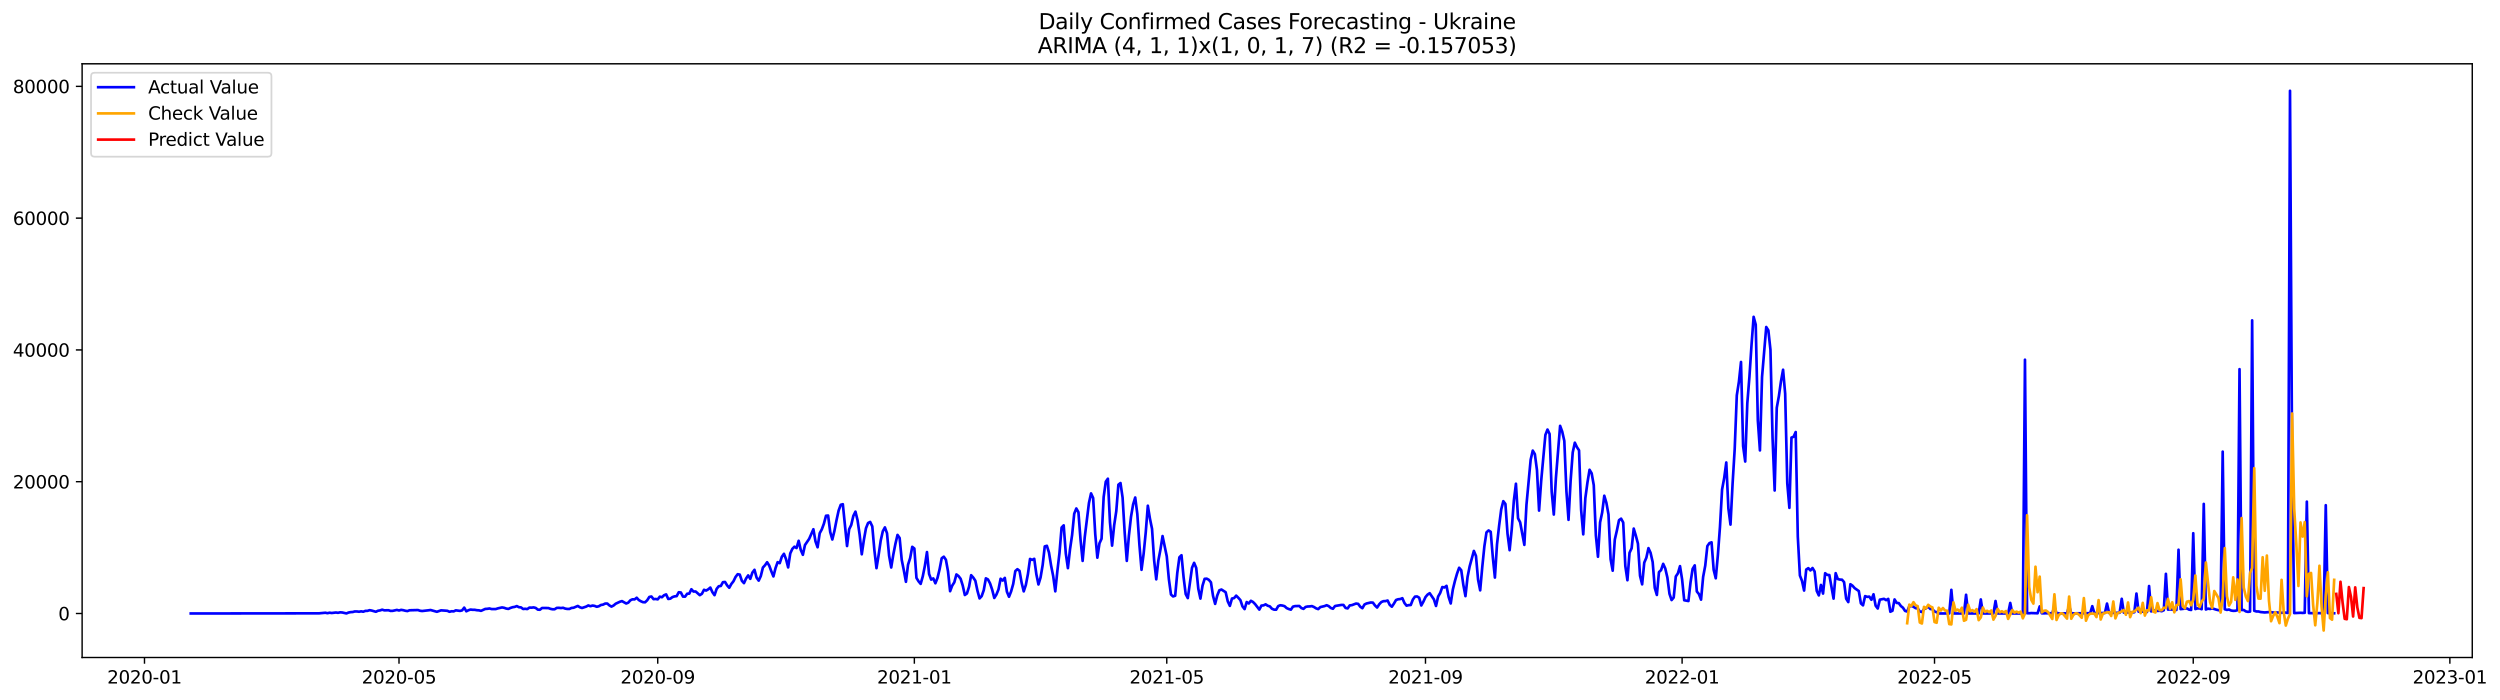 <?xml version="1.0" encoding="utf-8" standalone="no"?>
<!DOCTYPE svg PUBLIC "-//W3C//DTD SVG 1.1//EN"
  "http://www.w3.org/Graphics/SVG/1.1/DTD/svg11.dtd">
<svg xmlns:xlink="http://www.w3.org/1999/xlink" width="1400.752pt" height="392.274pt" viewBox="0 0 1400.752 392.274" xmlns="http://www.w3.org/2000/svg" version="1.1">
 <defs>
  <style type="text/css">*{stroke-linejoin: round; stroke-linecap: butt}</style>
 </defs>
 <g id="figure_1">
  <g id="patch_1">
   <path d="M 0 392.274 
L 1400.752 392.274 
L 1400.752 0 
L 0 0 
z
" style="fill: #ffffff"/>
  </g>
  <g id="axes_1">
   <g id="patch_2">
    <path d="M 46.013 368.396 
L 1385.213 368.396 
L 1385.213 35.755 
L 46.013 35.755 
z
" style="fill: #ffffff"/>
   </g>
   <g id="matplotlib.axis_1">
    <g id="xtick_1">
     <g id="line2d_1">
      <defs>
       <path id="m1047499f73" d="M 0 0 
L 0 3.5 
" style="stroke: #000000; stroke-width: 0.8"/>
      </defs>
      <g>
       <use xlink:href="#m1047499f73" x="80.957" y="368.396" style="stroke: #000000; stroke-width: 0.8"/>
      </g>
     </g>
     <g id="text_1">
      <!-- 2020-01 -->
      <g transform="translate(60.065 382.994)scale(0.1 -0.1)">
       <defs>
        <path id="DejaVuSans-32" d="M 1228 531 
L 3431 531 
L 3431 0 
L 469 0 
L 469 531 
Q 828 903 1448 1529 
Q 2069 2156 2228 2338 
Q 2531 2678 2651 2914 
Q 2772 3150 2772 3378 
Q 2772 3750 2511 3984 
Q 2250 4219 1831 4219 
Q 1534 4219 1204 4116 
Q 875 4013 500 3803 
L 500 4441 
Q 881 4594 1212 4672 
Q 1544 4750 1819 4750 
Q 2544 4750 2975 4387 
Q 3406 4025 3406 3419 
Q 3406 3131 3298 2873 
Q 3191 2616 2906 2266 
Q 2828 2175 2409 1742 
Q 1991 1309 1228 531 
z
" transform="scale(0.016)"/>
        <path id="DejaVuSans-30" d="M 2034 4250 
Q 1547 4250 1301 3770 
Q 1056 3291 1056 2328 
Q 1056 1369 1301 889 
Q 1547 409 2034 409 
Q 2525 409 2770 889 
Q 3016 1369 3016 2328 
Q 3016 3291 2770 3770 
Q 2525 4250 2034 4250 
z
M 2034 4750 
Q 2819 4750 3233 4129 
Q 3647 3509 3647 2328 
Q 3647 1150 3233 529 
Q 2819 -91 2034 -91 
Q 1250 -91 836 529 
Q 422 1150 422 2328 
Q 422 3509 836 4129 
Q 1250 4750 2034 4750 
z
" transform="scale(0.016)"/>
        <path id="DejaVuSans-2d" d="M 313 2009 
L 1997 2009 
L 1997 1497 
L 313 1497 
L 313 2009 
z
" transform="scale(0.016)"/>
        <path id="DejaVuSans-31" d="M 794 531 
L 1825 531 
L 1825 4091 
L 703 3866 
L 703 4441 
L 1819 4666 
L 2450 4666 
L 2450 531 
L 3481 531 
L 3481 0 
L 794 0 
L 794 531 
z
" transform="scale(0.016)"/>
       </defs>
       <use xlink:href="#DejaVuSans-32"/>
       <use xlink:href="#DejaVuSans-30" x="63.623"/>
       <use xlink:href="#DejaVuSans-32" x="127.246"/>
       <use xlink:href="#DejaVuSans-30" x="190.869"/>
       <use xlink:href="#DejaVuSans-2d" x="254.492"/>
       <use xlink:href="#DejaVuSans-30" x="290.576"/>
       <use xlink:href="#DejaVuSans-31" x="354.199"/>
      </g>
     </g>
    </g>
    <g id="xtick_2">
     <g id="line2d_2">
      <g>
       <use xlink:href="#m1047499f73" x="223.563" y="368.396" style="stroke: #000000; stroke-width: 0.8"/>
      </g>
     </g>
     <g id="text_2">
      <!-- 2020-05 -->
      <g transform="translate(202.671 382.994)scale(0.1 -0.1)">
       <defs>
        <path id="DejaVuSans-35" d="M 691 4666 
L 3169 4666 
L 3169 4134 
L 1269 4134 
L 1269 2991 
Q 1406 3038 1543 3061 
Q 1681 3084 1819 3084 
Q 2600 3084 3056 2656 
Q 3513 2228 3513 1497 
Q 3513 744 3044 326 
Q 2575 -91 1722 -91 
Q 1428 -91 1123 -41 
Q 819 9 494 109 
L 494 744 
Q 775 591 1075 516 
Q 1375 441 1709 441 
Q 2250 441 2565 725 
Q 2881 1009 2881 1497 
Q 2881 1984 2565 2268 
Q 2250 2553 1709 2553 
Q 1456 2553 1204 2497 
Q 953 2441 691 2322 
L 691 4666 
z
" transform="scale(0.016)"/>
       </defs>
       <use xlink:href="#DejaVuSans-32"/>
       <use xlink:href="#DejaVuSans-30" x="63.623"/>
       <use xlink:href="#DejaVuSans-32" x="127.246"/>
       <use xlink:href="#DejaVuSans-30" x="190.869"/>
       <use xlink:href="#DejaVuSans-2d" x="254.492"/>
       <use xlink:href="#DejaVuSans-30" x="290.576"/>
       <use xlink:href="#DejaVuSans-35" x="354.199"/>
      </g>
     </g>
    </g>
    <g id="xtick_3">
     <g id="line2d_3">
      <g>
       <use xlink:href="#m1047499f73" x="368.526" y="368.396" style="stroke: #000000; stroke-width: 0.8"/>
      </g>
     </g>
     <g id="text_3">
      <!-- 2020-09 -->
      <g transform="translate(347.635 382.994)scale(0.1 -0.1)">
       <defs>
        <path id="DejaVuSans-39" d="M 703 97 
L 703 672 
Q 941 559 1184 500 
Q 1428 441 1663 441 
Q 2288 441 2617 861 
Q 2947 1281 2994 2138 
Q 2813 1869 2534 1725 
Q 2256 1581 1919 1581 
Q 1219 1581 811 2004 
Q 403 2428 403 3163 
Q 403 3881 828 4315 
Q 1253 4750 1959 4750 
Q 2769 4750 3195 4129 
Q 3622 3509 3622 2328 
Q 3622 1225 3098 567 
Q 2575 -91 1691 -91 
Q 1453 -91 1209 -44 
Q 966 3 703 97 
z
M 1959 2075 
Q 2384 2075 2632 2365 
Q 2881 2656 2881 3163 
Q 2881 3666 2632 3958 
Q 2384 4250 1959 4250 
Q 1534 4250 1286 3958 
Q 1038 3666 1038 3163 
Q 1038 2656 1286 2365 
Q 1534 2075 1959 2075 
z
" transform="scale(0.016)"/>
       </defs>
       <use xlink:href="#DejaVuSans-32"/>
       <use xlink:href="#DejaVuSans-30" x="63.623"/>
       <use xlink:href="#DejaVuSans-32" x="127.246"/>
       <use xlink:href="#DejaVuSans-30" x="190.869"/>
       <use xlink:href="#DejaVuSans-2d" x="254.492"/>
       <use xlink:href="#DejaVuSans-30" x="290.576"/>
       <use xlink:href="#DejaVuSans-39" x="354.199"/>
      </g>
     </g>
    </g>
    <g id="xtick_4">
     <g id="line2d_4">
      <g>
       <use xlink:href="#m1047499f73" x="512.311" y="368.396" style="stroke: #000000; stroke-width: 0.8"/>
      </g>
     </g>
     <g id="text_4">
      <!-- 2021-01 -->
      <g transform="translate(491.419 382.994)scale(0.1 -0.1)">
       <use xlink:href="#DejaVuSans-32"/>
       <use xlink:href="#DejaVuSans-30" x="63.623"/>
       <use xlink:href="#DejaVuSans-32" x="127.246"/>
       <use xlink:href="#DejaVuSans-31" x="190.869"/>
       <use xlink:href="#DejaVuSans-2d" x="254.492"/>
       <use xlink:href="#DejaVuSans-30" x="290.576"/>
       <use xlink:href="#DejaVuSans-31" x="354.199"/>
      </g>
     </g>
    </g>
    <g id="xtick_5">
     <g id="line2d_5">
      <g>
       <use xlink:href="#m1047499f73" x="653.738" y="368.396" style="stroke: #000000; stroke-width: 0.8"/>
      </g>
     </g>
     <g id="text_5">
      <!-- 2021-05 -->
      <g transform="translate(632.847 382.994)scale(0.1 -0.1)">
       <use xlink:href="#DejaVuSans-32"/>
       <use xlink:href="#DejaVuSans-30" x="63.623"/>
       <use xlink:href="#DejaVuSans-32" x="127.246"/>
       <use xlink:href="#DejaVuSans-31" x="190.869"/>
       <use xlink:href="#DejaVuSans-2d" x="254.492"/>
       <use xlink:href="#DejaVuSans-30" x="290.576"/>
       <use xlink:href="#DejaVuSans-35" x="354.199"/>
      </g>
     </g>
    </g>
    <g id="xtick_6">
     <g id="line2d_6">
      <g>
       <use xlink:href="#m1047499f73" x="798.701" y="368.396" style="stroke: #000000; stroke-width: 0.8"/>
      </g>
     </g>
     <g id="text_6">
      <!-- 2021-09 -->
      <g transform="translate(777.81 382.994)scale(0.1 -0.1)">
       <use xlink:href="#DejaVuSans-32"/>
       <use xlink:href="#DejaVuSans-30" x="63.623"/>
       <use xlink:href="#DejaVuSans-32" x="127.246"/>
       <use xlink:href="#DejaVuSans-31" x="190.869"/>
       <use xlink:href="#DejaVuSans-2d" x="254.492"/>
       <use xlink:href="#DejaVuSans-30" x="290.576"/>
       <use xlink:href="#DejaVuSans-39" x="354.199"/>
      </g>
     </g>
    </g>
    <g id="xtick_7">
     <g id="line2d_7">
      <g>
       <use xlink:href="#m1047499f73" x="942.486" y="368.396" style="stroke: #000000; stroke-width: 0.8"/>
      </g>
     </g>
     <g id="text_7">
      <!-- 2022-01 -->
      <g transform="translate(921.594 382.994)scale(0.1 -0.1)">
       <use xlink:href="#DejaVuSans-32"/>
       <use xlink:href="#DejaVuSans-30" x="63.623"/>
       <use xlink:href="#DejaVuSans-32" x="127.246"/>
       <use xlink:href="#DejaVuSans-32" x="190.869"/>
       <use xlink:href="#DejaVuSans-2d" x="254.492"/>
       <use xlink:href="#DejaVuSans-30" x="290.576"/>
       <use xlink:href="#DejaVuSans-31" x="354.199"/>
      </g>
     </g>
    </g>
    <g id="xtick_8">
     <g id="line2d_8">
      <g>
       <use xlink:href="#m1047499f73" x="1083.913" y="368.396" style="stroke: #000000; stroke-width: 0.8"/>
      </g>
     </g>
     <g id="text_8">
      <!-- 2022-05 -->
      <g transform="translate(1063.022 382.994)scale(0.1 -0.1)">
       <use xlink:href="#DejaVuSans-32"/>
       <use xlink:href="#DejaVuSans-30" x="63.623"/>
       <use xlink:href="#DejaVuSans-32" x="127.246"/>
       <use xlink:href="#DejaVuSans-32" x="190.869"/>
       <use xlink:href="#DejaVuSans-2d" x="254.492"/>
       <use xlink:href="#DejaVuSans-30" x="290.576"/>
       <use xlink:href="#DejaVuSans-35" x="354.199"/>
      </g>
     </g>
    </g>
    <g id="xtick_9">
     <g id="line2d_9">
      <g>
       <use xlink:href="#m1047499f73" x="1228.876" y="368.396" style="stroke: #000000; stroke-width: 0.8"/>
      </g>
     </g>
     <g id="text_9">
      <!-- 2022-09 -->
      <g transform="translate(1207.985 382.994)scale(0.1 -0.1)">
       <use xlink:href="#DejaVuSans-32"/>
       <use xlink:href="#DejaVuSans-30" x="63.623"/>
       <use xlink:href="#DejaVuSans-32" x="127.246"/>
       <use xlink:href="#DejaVuSans-32" x="190.869"/>
       <use xlink:href="#DejaVuSans-2d" x="254.492"/>
       <use xlink:href="#DejaVuSans-30" x="290.576"/>
       <use xlink:href="#DejaVuSans-39" x="354.199"/>
      </g>
     </g>
    </g>
    <g id="xtick_10">
     <g id="line2d_10">
      <g>
       <use xlink:href="#m1047499f73" x="1372.661" y="368.396" style="stroke: #000000; stroke-width: 0.8"/>
      </g>
     </g>
     <g id="text_10">
      <!-- 2023-01 -->
      <g transform="translate(1351.769 382.994)scale(0.1 -0.1)">
       <defs>
        <path id="DejaVuSans-33" d="M 2597 2516 
Q 3050 2419 3304 2112 
Q 3559 1806 3559 1356 
Q 3559 666 3084 287 
Q 2609 -91 1734 -91 
Q 1441 -91 1130 -33 
Q 819 25 488 141 
L 488 750 
Q 750 597 1062 519 
Q 1375 441 1716 441 
Q 2309 441 2620 675 
Q 2931 909 2931 1356 
Q 2931 1769 2642 2001 
Q 2353 2234 1838 2234 
L 1294 2234 
L 1294 2753 
L 1863 2753 
Q 2328 2753 2575 2939 
Q 2822 3125 2822 3475 
Q 2822 3834 2567 4026 
Q 2313 4219 1838 4219 
Q 1578 4219 1281 4162 
Q 984 4106 628 3988 
L 628 4550 
Q 988 4650 1302 4700 
Q 1616 4750 1894 4750 
Q 2613 4750 3031 4423 
Q 3450 4097 3450 3541 
Q 3450 3153 3228 2886 
Q 3006 2619 2597 2516 
z
" transform="scale(0.016)"/>
       </defs>
       <use xlink:href="#DejaVuSans-32"/>
       <use xlink:href="#DejaVuSans-30" x="63.623"/>
       <use xlink:href="#DejaVuSans-32" x="127.246"/>
       <use xlink:href="#DejaVuSans-33" x="190.869"/>
       <use xlink:href="#DejaVuSans-2d" x="254.492"/>
       <use xlink:href="#DejaVuSans-30" x="290.576"/>
       <use xlink:href="#DejaVuSans-31" x="354.199"/>
      </g>
     </g>
    </g>
   </g>
   <g id="matplotlib.axis_2">
    <g id="ytick_1">
     <g id="line2d_11">
      <defs>
       <path id="m3705b53f21" d="M 0 0 
L -3.5 0 
" style="stroke: #000000; stroke-width: 0.8"/>
      </defs>
      <g>
       <use xlink:href="#m3705b53f21" x="46.013" y="343.738" style="stroke: #000000; stroke-width: 0.8"/>
      </g>
     </g>
     <g id="text_11">
      <!-- 0 -->
      <g transform="translate(32.65 347.538)scale(0.1 -0.1)">
       <use xlink:href="#DejaVuSans-30"/>
      </g>
     </g>
    </g>
    <g id="ytick_2">
     <g id="line2d_12">
      <g>
       <use xlink:href="#m3705b53f21" x="46.013" y="269.9" style="stroke: #000000; stroke-width: 0.8"/>
      </g>
     </g>
     <g id="text_12">
      <!-- 20000 -->
      <g transform="translate(7.2 273.699)scale(0.1 -0.1)">
       <use xlink:href="#DejaVuSans-32"/>
       <use xlink:href="#DejaVuSans-30" x="63.623"/>
       <use xlink:href="#DejaVuSans-30" x="127.246"/>
       <use xlink:href="#DejaVuSans-30" x="190.869"/>
       <use xlink:href="#DejaVuSans-30" x="254.492"/>
      </g>
     </g>
    </g>
    <g id="ytick_3">
     <g id="line2d_13">
      <g>
       <use xlink:href="#m3705b53f21" x="46.013" y="196.061" style="stroke: #000000; stroke-width: 0.8"/>
      </g>
     </g>
     <g id="text_13">
      <!-- 40000 -->
      <g transform="translate(7.2 199.86)scale(0.1 -0.1)">
       <defs>
        <path id="DejaVuSans-34" d="M 2419 4116 
L 825 1625 
L 2419 1625 
L 2419 4116 
z
M 2253 4666 
L 3047 4666 
L 3047 1625 
L 3713 1625 
L 3713 1100 
L 3047 1100 
L 3047 0 
L 2419 0 
L 2419 1100 
L 313 1100 
L 313 1709 
L 2253 4666 
z
" transform="scale(0.016)"/>
       </defs>
       <use xlink:href="#DejaVuSans-34"/>
       <use xlink:href="#DejaVuSans-30" x="63.623"/>
       <use xlink:href="#DejaVuSans-30" x="127.246"/>
       <use xlink:href="#DejaVuSans-30" x="190.869"/>
       <use xlink:href="#DejaVuSans-30" x="254.492"/>
      </g>
     </g>
    </g>
    <g id="ytick_4">
     <g id="line2d_14">
      <g>
       <use xlink:href="#m3705b53f21" x="46.013" y="122.222" style="stroke: #000000; stroke-width: 0.8"/>
      </g>
     </g>
     <g id="text_14">
      <!-- 60000 -->
      <g transform="translate(7.2 126.021)scale(0.1 -0.1)">
       <defs>
        <path id="DejaVuSans-36" d="M 2113 2584 
Q 1688 2584 1439 2293 
Q 1191 2003 1191 1497 
Q 1191 994 1439 701 
Q 1688 409 2113 409 
Q 2538 409 2786 701 
Q 3034 994 3034 1497 
Q 3034 2003 2786 2293 
Q 2538 2584 2113 2584 
z
M 3366 4563 
L 3366 3988 
Q 3128 4100 2886 4159 
Q 2644 4219 2406 4219 
Q 1781 4219 1451 3797 
Q 1122 3375 1075 2522 
Q 1259 2794 1537 2939 
Q 1816 3084 2150 3084 
Q 2853 3084 3261 2657 
Q 3669 2231 3669 1497 
Q 3669 778 3244 343 
Q 2819 -91 2113 -91 
Q 1303 -91 875 529 
Q 447 1150 447 2328 
Q 447 3434 972 4092 
Q 1497 4750 2381 4750 
Q 2619 4750 2861 4703 
Q 3103 4656 3366 4563 
z
" transform="scale(0.016)"/>
       </defs>
       <use xlink:href="#DejaVuSans-36"/>
       <use xlink:href="#DejaVuSans-30" x="63.623"/>
       <use xlink:href="#DejaVuSans-30" x="127.246"/>
       <use xlink:href="#DejaVuSans-30" x="190.869"/>
       <use xlink:href="#DejaVuSans-30" x="254.492"/>
      </g>
     </g>
    </g>
    <g id="ytick_5">
     <g id="line2d_15">
      <g>
       <use xlink:href="#m3705b53f21" x="46.013" y="48.383" style="stroke: #000000; stroke-width: 0.8"/>
      </g>
     </g>
     <g id="text_15">
      <!-- 80000 -->
      <g transform="translate(7.2 52.183)scale(0.1 -0.1)">
       <defs>
        <path id="DejaVuSans-38" d="M 2034 2216 
Q 1584 2216 1326 1975 
Q 1069 1734 1069 1313 
Q 1069 891 1326 650 
Q 1584 409 2034 409 
Q 2484 409 2743 651 
Q 3003 894 3003 1313 
Q 3003 1734 2745 1975 
Q 2488 2216 2034 2216 
z
M 1403 2484 
Q 997 2584 770 2862 
Q 544 3141 544 3541 
Q 544 4100 942 4425 
Q 1341 4750 2034 4750 
Q 2731 4750 3128 4425 
Q 3525 4100 3525 3541 
Q 3525 3141 3298 2862 
Q 3072 2584 2669 2484 
Q 3125 2378 3379 2068 
Q 3634 1759 3634 1313 
Q 3634 634 3220 271 
Q 2806 -91 2034 -91 
Q 1263 -91 848 271 
Q 434 634 434 1313 
Q 434 1759 690 2068 
Q 947 2378 1403 2484 
z
M 1172 3481 
Q 1172 3119 1398 2916 
Q 1625 2713 2034 2713 
Q 2441 2713 2670 2916 
Q 2900 3119 2900 3481 
Q 2900 3844 2670 4047 
Q 2441 4250 2034 4250 
Q 1625 4250 1398 4047 
Q 1172 3844 1172 3481 
z
" transform="scale(0.016)"/>
       </defs>
       <use xlink:href="#DejaVuSans-38"/>
       <use xlink:href="#DejaVuSans-30" x="63.623"/>
       <use xlink:href="#DejaVuSans-30" x="127.246"/>
       <use xlink:href="#DejaVuSans-30" x="190.869"/>
       <use xlink:href="#DejaVuSans-30" x="254.492"/>
      </g>
     </g>
    </g>
   </g>
   <g id="line2d_16">
    <path d="M 106.885 343.738 
L 178.778 343.65 
L 182.313 343.318 
L 183.492 343.569 
L 184.67 343.299 
L 185.849 343.469 
L 188.206 343.188 
L 189.385 343.358 
L 190.563 343.092 
L 191.742 343.174 
L 194.099 343.698 
L 195.277 343.211 
L 196.456 342.978 
L 197.635 342.911 
L 198.813 342.59 
L 199.992 342.601 
L 201.17 342.756 
L 202.349 342.539 
L 203.527 342.742 
L 204.706 342.291 
L 205.884 342.273 
L 207.063 341.889 
L 208.242 342.099 
L 210.599 342.775 
L 211.777 342.206 
L 212.956 342.014 
L 214.134 341.605 
L 215.313 341.977 
L 217.67 341.922 
L 218.849 342.291 
L 220.027 342.258 
L 222.384 341.745 
L 223.563 342.059 
L 224.741 341.708 
L 225.92 341.885 
L 227.099 342.195 
L 228.277 342.387 
L 229.456 341.94 
L 231.813 341.878 
L 234.17 341.811 
L 235.348 342.203 
L 236.527 342.354 
L 240.063 341.955 
L 241.241 341.789 
L 244.777 342.779 
L 247.134 341.981 
L 249.491 342.144 
L 250.67 342.24 
L 251.848 342.782 
L 253.027 342.487 
L 254.205 342.553 
L 255.384 341.977 
L 257.741 342.288 
L 258.92 342.011 
L 260.098 340.453 
L 261.277 342.509 
L 262.455 341.929 
L 263.634 341.538 
L 264.813 341.667 
L 265.991 341.675 
L 267.17 341.9 
L 268.348 341.974 
L 269.527 342.254 
L 271.884 341.187 
L 273.062 341.121 
L 274.241 340.925 
L 275.42 341.25 
L 277.777 341.254 
L 278.955 340.87 
L 281.312 340.335 
L 282.491 340.563 
L 283.67 340.984 
L 284.848 341.173 
L 286.027 340.619 
L 287.205 340.227 
L 288.384 340.039 
L 289.562 339.6 
L 290.741 340.205 
L 291.919 340.327 
L 293.098 341.221 
L 294.277 341.095 
L 295.455 341.265 
L 296.634 340.427 
L 297.812 340.475 
L 298.991 340.331 
L 300.169 340.637 
L 301.348 341.579 
L 302.527 341.638 
L 303.705 340.656 
L 307.241 340.693 
L 308.419 341.132 
L 309.598 341.383 
L 310.776 341.353 
L 311.955 340.608 
L 313.134 340.56 
L 314.312 340.689 
L 315.491 340.538 
L 316.669 340.992 
L 317.848 341.191 
L 319.026 341.202 
L 320.205 340.634 
L 321.384 340.512 
L 323.741 339.515 
L 324.919 340.253 
L 326.098 340.656 
L 328.455 339.869 
L 329.633 339.227 
L 330.812 339.663 
L 331.991 339.29 
L 333.169 339.485 
L 334.348 339.973 
L 335.526 339.681 
L 336.705 338.98 
L 337.883 338.769 
L 339.062 338.189 
L 340.241 338.141 
L 341.419 339.186 
L 342.598 339.88 
L 343.776 339.268 
L 344.955 338.271 
L 347.312 337.163 
L 348.49 336.805 
L 350.848 338.138 
L 352.026 337.662 
L 353.205 336.336 
L 354.383 335.793 
L 355.562 335.845 
L 356.74 334.918 
L 357.919 336.2 
L 359.097 336.89 
L 360.276 337.407 
L 361.455 337.447 
L 362.633 336.318 
L 363.812 334.475 
L 364.99 334.217 
L 366.169 335.694 
L 367.347 335.609 
L 368.526 335.812 
L 369.705 334.309 
L 370.883 334.63 
L 372.062 333.515 
L 373.24 333.043 
L 374.419 335.598 
L 375.597 335.421 
L 376.776 334.546 
L 377.954 334.151 
L 379.133 334.01 
L 380.312 331.825 
L 381.49 331.98 
L 382.669 334.272 
L 383.847 334.298 
L 385.026 332.666 
L 386.204 332.604 
L 387.383 330.156 
L 388.562 331.444 
L 389.74 331.389 
L 392.097 333.471 
L 393.276 332.7 
L 394.454 330.455 
L 395.633 330.898 
L 396.811 330.208 
L 397.99 329.211 
L 399.169 331.802 
L 400.347 333.475 
L 401.526 329.968 
L 402.704 328.465 
L 403.883 328.31 
L 405.061 326.198 
L 406.24 326.073 
L 407.419 328 
L 408.597 329.321 
L 409.776 327.191 
L 410.954 325.696 
L 412.133 323.267 
L 413.311 321.731 
L 414.49 321.952 
L 415.668 325.426 
L 416.847 326.733 
L 418.026 324.131 
L 419.204 322.399 
L 420.383 324.319 
L 421.561 320.83 
L 422.74 319.265 
L 423.918 323.636 
L 425.097 325.33 
L 426.276 322.768 
L 427.454 317.987 
L 428.633 316.713 
L 429.811 315.015 
L 430.99 316.88 
L 432.168 320.088 
L 433.347 322.971 
L 434.525 318.319 
L 435.704 314.978 
L 436.883 315.528 
L 438.061 311.958 
L 439.24 310.297 
L 440.418 313.306 
L 441.597 317.917 
L 442.775 310.083 
L 443.954 307.524 
L 445.133 306.31 
L 446.311 307.059 
L 447.49 303.005 
L 448.668 308.122 
L 449.847 310.851 
L 451.025 305.376 
L 453.382 301.901 
L 455.74 296.537 
L 456.918 303.349 
L 458.097 306.642 
L 459.275 298.782 
L 460.454 296.615 
L 461.632 293.417 
L 462.811 288.972 
L 463.99 288.862 
L 465.168 298.088 
L 466.347 302.289 
L 467.525 297.493 
L 468.704 291.446 
L 469.882 286.059 
L 471.061 282.844 
L 472.239 282.508 
L 474.597 305.94 
L 475.775 296.578 
L 476.954 294.108 
L 478.132 289.053 
L 479.311 286.676 
L 480.489 291.472 
L 481.668 299.701 
L 482.847 310.566 
L 484.025 302.551 
L 485.204 295.976 
L 486.382 293.026 
L 487.561 292.446 
L 488.739 294.935 
L 489.918 308.277 
L 491.096 318.349 
L 492.275 311.102 
L 493.454 302.917 
L 494.632 297.685 
L 495.811 295.5 
L 496.989 298.774 
L 498.168 311.386 
L 499.346 317.976 
L 500.525 310.699 
L 501.703 304.707 
L 502.882 299.708 
L 504.061 301.436 
L 505.239 313.708 
L 506.418 319.564 
L 507.596 325.984 
L 508.775 316.411 
L 509.953 312.711 
L 511.132 306.387 
L 512.311 307.343 
L 513.489 323.798 
L 514.668 325.718 
L 515.846 327.147 
L 517.025 322.971 
L 518.203 317.061 
L 519.382 309.33 
L 520.56 321.594 
L 521.739 324.751 
L 522.918 324.09 
L 524.096 326.811 
L 525.275 323.828 
L 526.453 318.947 
L 527.632 312.782 
L 528.81 311.914 
L 529.989 313.645 
L 531.168 320.117 
L 532.346 331.252 
L 533.525 328.118 
L 534.703 326.279 
L 535.882 321.86 
L 537.06 322.772 
L 538.239 324.304 
L 539.417 328.077 
L 540.596 333.375 
L 541.775 332.522 
L 542.953 328.775 
L 544.132 322.285 
L 545.31 323.606 
L 546.489 325.404 
L 547.667 330.99 
L 548.846 335.295 
L 550.025 334.025 
L 551.203 330.68 
L 552.382 324.049 
L 553.56 324.662 
L 554.739 326.911 
L 555.917 330.411 
L 557.096 335.04 
L 558.274 333.154 
L 559.453 330.281 
L 560.632 324.267 
L 561.81 325.297 
L 562.989 323.791 
L 564.167 331.514 
L 565.346 334.361 
L 566.524 331.385 
L 567.703 327.18 
L 568.882 319.959 
L 570.06 318.921 
L 571.239 319.841 
L 572.417 326.523 
L 573.596 331.352 
L 574.774 327.767 
L 575.953 321.624 
L 577.131 313.177 
L 578.31 313.708 
L 579.489 313.106 
L 580.667 321.742 
L 581.846 327.472 
L 583.024 323.58 
L 584.203 316.588 
L 585.381 306.158 
L 586.56 305.811 
L 587.739 309.562 
L 588.917 316.846 
L 590.096 322.768 
L 591.274 331.319 
L 592.453 319.815 
L 593.631 309.821 
L 594.81 295.577 
L 595.988 294.355 
L 597.167 310.105 
L 598.346 318.331 
L 599.524 307.816 
L 600.703 299.727 
L 601.881 287.831 
L 603.06 284.9 
L 604.238 286.971 
L 605.417 302.282 
L 606.596 314.269 
L 607.774 301.045 
L 610.131 281.854 
L 611.31 276.449 
L 612.488 279.034 
L 613.667 299.284 
L 614.845 312.475 
L 616.024 304.427 
L 617.203 301.853 
L 618.381 278.461 
L 619.56 269.889 
L 620.738 268.216 
L 621.917 292.576 
L 623.095 305.712 
L 624.274 294.274 
L 625.453 286.384 
L 626.631 271.576 
L 627.81 270.642 
L 628.988 278.808 
L 630.167 298.557 
L 631.345 314.258 
L 632.524 300.14 
L 633.702 289.552 
L 634.881 282.626 
L 636.06 278.753 
L 637.238 287.975 
L 638.417 305.316 
L 639.595 319.261 
L 640.774 310.29 
L 641.952 298.376 
L 643.131 283.349 
L 644.309 290.575 
L 645.488 296.33 
L 646.667 313.989 
L 647.845 324.599 
L 649.024 314.066 
L 650.202 307.893 
L 651.381 300.358 
L 653.738 311.722 
L 654.917 324.478 
L 656.095 333.109 
L 657.274 334.18 
L 658.452 333.792 
L 659.631 321 
L 660.809 312.25 
L 661.988 311.098 
L 663.166 323.429 
L 664.345 332.869 
L 665.524 335.121 
L 667.881 318.139 
L 669.059 315.362 
L 670.238 318.194 
L 671.416 329.901 
L 672.595 335.395 
L 673.774 328.155 
L 674.952 324.323 
L 676.131 324.227 
L 677.309 324.873 
L 678.488 326.276 
L 679.666 333.929 
L 680.845 338.359 
L 682.023 333.659 
L 683.202 330.739 
L 684.381 330.311 
L 686.738 331.814 
L 687.916 336.949 
L 689.095 339.471 
L 690.273 335.365 
L 691.452 335.118 
L 692.631 333.744 
L 693.809 334.904 
L 694.988 336.24 
L 696.166 339.77 
L 697.345 341.276 
L 698.523 337.329 
L 699.702 338.123 
L 700.88 336.635 
L 702.059 337.289 
L 703.238 338.481 
L 705.595 341.557 
L 706.773 339.319 
L 707.952 339.186 
L 709.13 338.614 
L 710.309 339.389 
L 711.488 339.755 
L 712.666 341.069 
L 713.845 341.571 
L 715.023 341.623 
L 716.202 339.581 
L 717.38 339.131 
L 718.559 339.293 
L 719.737 339.644 
L 720.916 340.715 
L 722.095 341.239 
L 723.273 341.593 
L 724.452 339.891 
L 725.63 339.603 
L 727.987 339.526 
L 729.166 340.689 
L 730.345 341.147 
L 731.523 340.072 
L 732.702 339.818 
L 733.88 339.773 
L 735.059 339.596 
L 736.237 340.113 
L 737.416 340.862 
L 738.594 341.283 
L 739.773 340.15 
L 742.13 339.592 
L 743.309 339.112 
L 744.487 339.615 
L 745.666 340.648 
L 746.844 341.091 
L 748.023 339.552 
L 751.559 338.946 
L 752.737 338.95 
L 753.916 340.634 
L 755.094 340.881 
L 756.273 339.208 
L 757.451 339.061 
L 759.809 338.164 
L 760.987 338.352 
L 762.166 339.958 
L 763.344 340.77 
L 764.523 338.695 
L 765.701 338.127 
L 768.059 337.58 
L 769.237 337.658 
L 770.416 339.256 
L 771.594 340.394 
L 772.773 338.592 
L 773.951 337.333 
L 775.13 336.842 
L 776.308 336.801 
L 777.487 336.48 
L 778.666 338.906 
L 779.844 339.943 
L 781.023 338.204 
L 782.201 336.174 
L 783.38 335.768 
L 784.558 335.653 
L 785.737 335.181 
L 786.916 337.868 
L 788.094 339.349 
L 789.273 339.068 
L 790.451 338.972 
L 791.63 335.923 
L 792.808 334.291 
L 793.987 334.184 
L 795.165 334.9 
L 796.344 339.249 
L 797.523 337.111 
L 798.701 334.553 
L 799.88 333.139 
L 801.058 332.371 
L 803.415 335.83 
L 804.594 339.522 
L 805.772 334.28 
L 806.951 332.209 
L 808.13 328.934 
L 809.308 329.163 
L 810.487 328.247 
L 811.665 334.453 
L 812.844 338.119 
L 814.022 330.3 
L 815.201 325.508 
L 816.38 321.402 
L 817.558 318.116 
L 818.737 319.505 
L 819.915 327.745 
L 821.094 334.018 
L 822.272 323.278 
L 823.451 317.334 
L 825.808 308.684 
L 826.987 311.526 
L 828.165 324.799 
L 829.344 330.772 
L 830.522 317.633 
L 831.701 306.062 
L 832.879 298.272 
L 834.058 297.209 
L 835.237 297.973 
L 836.415 312.08 
L 837.594 323.61 
L 838.772 305.006 
L 839.951 294.577 
L 841.129 285.428 
L 842.308 280.802 
L 843.486 282.371 
L 844.665 299.059 
L 845.844 308.277 
L 847.022 296.585 
L 848.201 280.606 
L 849.379 271.041 
L 850.558 290.36 
L 851.736 292.642 
L 854.094 305.287 
L 855.272 282.881 
L 857.629 257.576 
L 858.808 252.47 
L 859.986 254.471 
L 861.165 263.398 
L 862.343 286.081 
L 863.522 269.486 
L 865.879 243.698 
L 867.058 240.682 
L 868.236 243.148 
L 869.415 275.467 
L 870.593 288.297 
L 871.772 267.921 
L 874.129 238.603 
L 875.308 241.819 
L 876.486 247.054 
L 877.665 275.231 
L 878.843 291.272 
L 880.022 269.35 
L 881.2 253.489 
L 882.379 248.036 
L 883.558 250.554 
L 884.736 252.326 
L 885.915 285.801 
L 887.093 299.391 
L 888.272 279.078 
L 889.45 270.346 
L 890.629 263.217 
L 891.808 265.207 
L 892.986 271.842 
L 894.165 299.967 
L 895.343 311.943 
L 896.522 292.694 
L 897.7 287.148 
L 898.879 277.752 
L 900.057 281.707 
L 901.236 288.26 
L 902.415 313.298 
L 903.593 319.763 
L 904.772 302.344 
L 905.95 297.216 
L 907.129 291.45 
L 908.307 290.608 
L 909.486 292.768 
L 910.665 317.116 
L 911.843 325.113 
L 913.022 309.754 
L 914.2 307.207 
L 915.379 296.172 
L 916.557 300.111 
L 917.736 304.582 
L 918.914 322.617 
L 920.093 327.409 
L 921.272 315.251 
L 922.45 312.501 
L 923.629 307.122 
L 924.807 309.717 
L 925.986 314.919 
L 927.164 329.381 
L 928.343 333.349 
L 929.522 320.549 
L 930.7 319.412 
L 931.879 315.927 
L 933.057 318.53 
L 934.236 323.614 
L 935.414 332.707 
L 936.593 336.214 
L 937.771 334.808 
L 938.95 323.005 
L 940.129 321.258 
L 941.307 317.212 
L 942.486 324.647 
L 943.664 336.325 
L 946.021 336.764 
L 947.2 326.346 
L 948.378 318.748 
L 949.557 316.773 
L 950.736 331.411 
L 951.914 332.866 
L 953.093 335.985 
L 954.271 323.219 
L 955.45 316.913 
L 956.628 305.974 
L 957.807 304.301 
L 958.986 303.869 
L 960.164 319.254 
L 961.343 324.02 
L 962.521 311.061 
L 963.7 295.215 
L 964.878 274.253 
L 966.057 267.899 
L 967.235 259.127 
L 968.414 284.837 
L 969.593 293.931 
L 970.771 270.978 
L 971.95 251.658 
L 973.128 221.521 
L 974.307 213.915 
L 975.485 202.814 
L 976.664 249.919 
L 977.843 258.591 
L 979.021 225.925 
L 980.2 211.227 
L 981.378 193.31 
L 982.557 177.52 
L 983.735 181.899 
L 984.914 235.543 
L 986.092 252.359 
L 987.271 211.202 
L 989.628 183.224 
L 990.807 185.107 
L 991.985 195.976 
L 993.164 245.334 
L 994.342 274.832 
L 995.521 228.491 
L 996.7 222.001 
L 997.878 213.683 
L 999.057 207.163 
L 1000.235 220.62 
L 1001.414 270.83 
L 1002.592 284.546 
L 1003.771 245.164 
L 1004.949 244.724 
L 1006.128 242.07 
L 1007.307 300.676 
L 1008.485 322.458 
L 1009.664 325.489 
L 1010.842 330.887 
L 1012.021 319.124 
L 1013.199 318.342 
L 1014.378 319.608 
L 1015.557 318.26 
L 1016.735 320.221 
L 1017.914 331.071 
L 1019.092 333.597 
L 1020.271 327.745 
L 1021.449 332.581 
L 1022.628 321.173 
L 1023.806 322.111 
L 1024.985 322.2 
L 1027.342 335.409 
L 1028.521 321.144 
L 1029.699 324.433 
L 1030.878 324.747 
L 1032.056 324.795 
L 1033.235 326.154 
L 1034.414 335.472 
L 1035.592 337.348 
L 1036.771 327.339 
L 1037.949 328.155 
L 1039.128 329.506 
L 1041.485 331.164 
L 1042.663 338.101 
L 1043.842 339.175 
L 1045.021 334.01 
L 1046.199 334.416 
L 1047.378 334.294 
L 1048.556 336.056 
L 1049.735 332.976 
L 1050.913 339.364 
L 1052.092 340.944 
L 1053.271 335.989 
L 1055.628 335.52 
L 1056.806 336.262 
L 1057.985 335.553 
L 1059.163 342.753 
L 1060.342 342.199 
L 1061.52 335.856 
L 1062.699 337.813 
L 1063.878 337.924 
L 1065.056 339.552 
L 1066.235 340.512 
L 1067.413 342.31 
L 1068.592 342.616 
L 1069.77 339.744 
L 1070.949 339.515 
L 1072.128 339.969 
L 1073.306 340.737 
L 1074.485 340.903 
L 1075.663 342.627 
L 1076.842 342.911 
L 1078.02 341.32 
L 1079.199 340.741 
L 1080.377 339.843 
L 1081.556 341.228 
L 1082.735 341.331 
L 1083.913 342.635 
L 1085.092 343 
L 1086.27 343.738 
L 1092.163 343.738 
L 1093.342 330.484 
L 1094.52 343.738 
L 1100.413 343.738 
L 1101.592 333.25 
L 1102.77 343.738 
L 1108.663 343.738 
L 1109.841 335.867 
L 1111.02 343.738 
L 1116.913 343.738 
L 1118.091 336.739 
L 1119.27 343.738 
L 1125.163 343.738 
L 1126.341 337.831 
L 1127.52 343.738 
L 1133.413 343.738 
L 1134.591 201.547 
L 1135.77 343.561 
L 1136.948 343.609 
L 1138.127 343.502 
L 1141.663 343.62 
L 1142.841 339.77 
L 1144.02 343.642 
L 1149.913 343.598 
L 1151.091 339.965 
L 1152.27 343.635 
L 1158.163 343.639 
L 1159.341 339.5 
L 1160.52 343.65 
L 1171.127 343.587 
L 1172.305 339.633 
L 1173.484 343.535 
L 1179.377 343.454 
L 1180.555 338.186 
L 1181.734 343.447 
L 1187.627 343.34 
L 1188.805 335.509 
L 1189.984 343.262 
L 1191.162 343.159 
L 1194.698 343.17 
L 1195.877 343.015 
L 1197.055 332.567 
L 1198.234 342.708 
L 1201.769 342.716 
L 1202.948 342.919 
L 1204.126 328.347 
L 1205.305 342.572 
L 1206.484 341.948 
L 1208.841 342.291 
L 1210.019 342.188 
L 1211.198 342.468 
L 1212.376 341.915 
L 1213.555 321.524 
L 1214.734 341.553 
L 1215.912 341.461 
L 1219.448 341.737 
L 1220.626 308.019 
L 1221.805 341.302 
L 1225.341 340.877 
L 1226.519 341.568 
L 1227.698 341.756 
L 1228.876 298.763 
L 1230.055 341.254 
L 1231.233 340.87 
L 1232.412 340.862 
L 1233.59 341.339 
L 1234.769 282.334 
L 1235.948 341.509 
L 1237.126 341.029 
L 1238.305 341.206 
L 1239.483 340.866 
L 1241.84 341.608 
L 1243.019 341.881 
L 1244.198 341.896 
L 1245.376 253.053 
L 1246.555 341.368 
L 1247.733 341.723 
L 1248.912 341.512 
L 1250.09 342.073 
L 1251.269 342.254 
L 1252.447 342.217 
L 1253.626 341.9 
L 1254.805 206.841 
L 1255.983 341.789 
L 1257.162 341.763 
L 1258.34 342.557 
L 1259.519 342.819 
L 1260.697 342.679 
L 1261.876 179.495 
L 1263.055 342.221 
L 1264.233 342.59 
L 1265.412 342.598 
L 1266.59 342.93 
L 1268.947 343.155 
L 1271.304 342.959 
L 1272.483 343.019 
L 1273.662 343.203 
L 1276.019 343.174 
L 1278.376 343.358 
L 1279.554 343.159 
L 1281.912 343.428 
L 1283.09 50.876 
L 1284.269 258.89 
L 1285.447 343.513 
L 1288.983 343.343 
L 1290.161 343.425 
L 1291.34 343.347 
L 1292.519 281.068 
L 1293.697 343.528 
L 1301.947 343.561 
L 1303.126 283.073 
L 1304.304 343.524 
L 1305.483 343.495 
L 1307.84 343.62 
L 1307.84 343.62 
" clip-path="url(#p80624df9ad)" style="fill: none; stroke: #0000ff; stroke-width: 1.5; stroke-linecap: square"/>
   </g>
   <g id="line2d_17">
    <path d="M 1068.592 349.192 
L 1069.77 338.789 
L 1070.949 339.483 
L 1072.128 337.399 
L 1073.306 339.142 
L 1074.485 339.633 
L 1075.663 348.77 
L 1076.842 349.354 
L 1078.02 340.027 
L 1079.199 340.878 
L 1080.377 338.874 
L 1081.556 339.825 
L 1082.735 340.334 
L 1083.913 348.529 
L 1085.092 348.933 
L 1086.27 340.521 
L 1087.449 342.071 
L 1088.627 340.689 
L 1089.806 342.07 
L 1090.984 342.18 
L 1092.163 349.671 
L 1093.342 349.851 
L 1094.52 337.482 
L 1095.699 342.187 
L 1096.877 341.547 
L 1098.056 342.601 
L 1099.234 340.503 
L 1100.413 347.812 
L 1101.592 347.253 
L 1102.77 338.84 
L 1103.949 342.438 
L 1105.127 341.846 
L 1106.306 342.776 
L 1107.484 341.306 
L 1108.663 347.465 
L 1109.841 345.958 
L 1111.02 340.4 
L 1112.199 342.873 
L 1113.377 342.226 
L 1114.556 342.996 
L 1115.734 342.035 
L 1116.913 347.183 
L 1118.091 345.082 
L 1119.27 341.12 
L 1120.449 343.082 
L 1121.627 342.478 
L 1122.806 343.127 
L 1123.984 342.365 
L 1125.163 346.773 
L 1127.52 341.792 
L 1128.698 343.261 
L 1129.877 342.692 
L 1131.056 343.241 
L 1132.234 342.695 
L 1133.413 346.443 
L 1134.591 343.751 
L 1135.77 288.684 
L 1136.948 328.964 
L 1138.127 336.085 
L 1139.306 338.194 
L 1140.484 317.534 
L 1141.663 331.828 
L 1142.841 323.087 
L 1144.02 343.085 
L 1145.198 342.221 
L 1146.377 342.087 
L 1147.555 342.958 
L 1149.913 346.807 
L 1151.091 332.989 
L 1152.27 347.362 
L 1153.448 344.762 
L 1154.627 343.632 
L 1155.805 343.789 
L 1158.163 346.612 
L 1159.341 334.252 
L 1160.52 346.688 
L 1161.698 344.588 
L 1162.877 343.63 
L 1164.055 343.756 
L 1165.234 344.823 
L 1166.412 346.144 
L 1167.591 335.111 
L 1168.77 347.782 
L 1169.948 344.837 
L 1171.127 343.796 
L 1173.484 343.832 
L 1174.662 345.751 
L 1175.841 336.243 
L 1177.02 347.115 
L 1178.198 343.948 
L 1179.377 343.335 
L 1181.734 342.978 
L 1182.912 345.131 
L 1184.091 337.025 
L 1185.269 346.475 
L 1186.448 343.521 
L 1187.627 343.112 
L 1188.805 342.552 
L 1189.984 341.804 
L 1191.162 344.463 
L 1192.341 337.569 
L 1193.519 345.784 
L 1194.698 342.794 
L 1195.877 342.631 
L 1198.234 340.475 
L 1199.412 343.552 
L 1200.591 337.789 
L 1201.769 344.909 
L 1202.948 341.892 
L 1204.126 342.02 
L 1205.305 334.656 
L 1206.484 342.665 
L 1207.662 343.179 
L 1208.841 337.91 
L 1210.019 341.908 
L 1211.198 341.911 
L 1212.376 340.535 
L 1213.555 340.571 
L 1214.734 335.539 
L 1215.912 341.131 
L 1217.091 337.458 
L 1218.269 343.086 
L 1219.448 339.075 
L 1220.626 338.818 
L 1221.805 324.585 
L 1222.983 339.452 
L 1224.162 340.875 
L 1225.341 337.119 
L 1226.519 336.799 
L 1227.698 339.12 
L 1228.876 336.005 
L 1230.055 322.448 
L 1231.233 338.332 
L 1232.412 340.109 
L 1233.59 337.059 
L 1234.769 335.531 
L 1235.948 315.177 
L 1238.305 337.412 
L 1239.483 340.557 
L 1240.662 331.166 
L 1241.84 333.049 
L 1243.019 335.172 
L 1244.198 343.2 
L 1245.376 335.375 
L 1246.555 307.115 
L 1247.733 334.037 
L 1248.912 339.329 
L 1250.09 337.25 
L 1251.269 323.483 
L 1252.447 336.099 
L 1253.626 324.693 
L 1254.805 342.861 
L 1255.983 290.281 
L 1257.162 329.184 
L 1258.34 334.261 
L 1259.519 336.791 
L 1260.697 321.045 
L 1261.876 318.276 
L 1263.055 262.301 
L 1264.233 328.067 
L 1265.412 335.388 
L 1266.59 335.434 
L 1267.769 312.224 
L 1268.947 331.006 
L 1270.126 311.278 
L 1271.304 336.579 
L 1272.483 348.082 
L 1273.662 345.088 
L 1274.84 343.016 
L 1276.019 345.67 
L 1277.197 349.15 
L 1278.376 324.894 
L 1279.554 342.857 
L 1280.733 350.502 
L 1281.912 346.654 
L 1283.09 344.126 
L 1284.269 231.678 
L 1285.447 285.152 
L 1286.626 304.615 
L 1287.804 328.303 
L 1288.983 292.718 
L 1290.161 300.624 
L 1291.34 292.537 
L 1292.519 334.111 
L 1293.697 321.486 
L 1294.876 321.028 
L 1296.054 339.026 
L 1297.233 350.338 
L 1298.411 337.85 
L 1299.59 316.99 
L 1300.769 339.728 
L 1301.947 353.276 
L 1303.126 333.432 
L 1304.304 320.65 
L 1305.483 346.305 
L 1306.661 347.213 
L 1307.84 324.891 
L 1307.84 324.891 
" clip-path="url(#p80624df9ad)" style="fill: none; stroke: #ffa500; stroke-width: 1.5; stroke-linecap: square"/>
   </g>
   <g id="line2d_18">
    <path d="M 1309.018 332.763 
L 1310.197 343.578 
L 1311.376 325.966 
L 1312.554 337.617 
L 1313.733 346.723 
L 1314.911 346.951 
L 1316.09 328.934 
L 1317.268 334.472 
L 1318.447 345.426 
L 1319.626 329.103 
L 1320.804 340.293 
L 1321.983 346.178 
L 1323.161 346.335 
L 1324.34 329.523 
" clip-path="url(#p80624df9ad)" style="fill: none; stroke: #ff0000; stroke-width: 1.5; stroke-linecap: square"/>
   </g>
   <g id="patch_3">
    <path d="M 46.013 368.396 
L 46.013 35.755 
" style="fill: none; stroke: #000000; stroke-width: 0.8; stroke-linejoin: miter; stroke-linecap: square"/>
   </g>
   <g id="patch_4">
    <path d="M 1385.213 368.396 
L 1385.213 35.755 
" style="fill: none; stroke: #000000; stroke-width: 0.8; stroke-linejoin: miter; stroke-linecap: square"/>
   </g>
   <g id="patch_5">
    <path d="M 46.013 368.396 
L 1385.213 368.396 
" style="fill: none; stroke: #000000; stroke-width: 0.8; stroke-linejoin: miter; stroke-linecap: square"/>
   </g>
   <g id="patch_6">
    <path d="M 46.013 35.755 
L 1385.213 35.755 
" style="fill: none; stroke: #000000; stroke-width: 0.8; stroke-linejoin: miter; stroke-linecap: square"/>
   </g>
   <g id="text_16">
    <!-- Daily Confirmed Cases Forecasting - Ukraine -->
    <g transform="translate(581.942 16.318)scale(0.12 -0.12)">
     <defs>
      <path id="DejaVuSans-44" d="M 1259 4147 
L 1259 519 
L 2022 519 
Q 2988 519 3436 956 
Q 3884 1394 3884 2338 
Q 3884 3275 3436 3711 
Q 2988 4147 2022 4147 
L 1259 4147 
z
M 628 4666 
L 1925 4666 
Q 3281 4666 3915 4102 
Q 4550 3538 4550 2338 
Q 4550 1131 3912 565 
Q 3275 0 1925 0 
L 628 0 
L 628 4666 
z
" transform="scale(0.016)"/>
      <path id="DejaVuSans-61" d="M 2194 1759 
Q 1497 1759 1228 1600 
Q 959 1441 959 1056 
Q 959 750 1161 570 
Q 1363 391 1709 391 
Q 2188 391 2477 730 
Q 2766 1069 2766 1631 
L 2766 1759 
L 2194 1759 
z
M 3341 1997 
L 3341 0 
L 2766 0 
L 2766 531 
Q 2569 213 2275 61 
Q 1981 -91 1556 -91 
Q 1019 -91 701 211 
Q 384 513 384 1019 
Q 384 1609 779 1909 
Q 1175 2209 1959 2209 
L 2766 2209 
L 2766 2266 
Q 2766 2663 2505 2880 
Q 2244 3097 1772 3097 
Q 1472 3097 1187 3025 
Q 903 2953 641 2809 
L 641 3341 
Q 956 3463 1253 3523 
Q 1550 3584 1831 3584 
Q 2591 3584 2966 3190 
Q 3341 2797 3341 1997 
z
" transform="scale(0.016)"/>
      <path id="DejaVuSans-69" d="M 603 3500 
L 1178 3500 
L 1178 0 
L 603 0 
L 603 3500 
z
M 603 4863 
L 1178 4863 
L 1178 4134 
L 603 4134 
L 603 4863 
z
" transform="scale(0.016)"/>
      <path id="DejaVuSans-6c" d="M 603 4863 
L 1178 4863 
L 1178 0 
L 603 0 
L 603 4863 
z
" transform="scale(0.016)"/>
      <path id="DejaVuSans-79" d="M 2059 -325 
Q 1816 -950 1584 -1140 
Q 1353 -1331 966 -1331 
L 506 -1331 
L 506 -850 
L 844 -850 
Q 1081 -850 1212 -737 
Q 1344 -625 1503 -206 
L 1606 56 
L 191 3500 
L 800 3500 
L 1894 763 
L 2988 3500 
L 3597 3500 
L 2059 -325 
z
" transform="scale(0.016)"/>
      <path id="DejaVuSans-20" transform="scale(0.016)"/>
      <path id="DejaVuSans-43" d="M 4122 4306 
L 4122 3641 
Q 3803 3938 3442 4084 
Q 3081 4231 2675 4231 
Q 1875 4231 1450 3742 
Q 1025 3253 1025 2328 
Q 1025 1406 1450 917 
Q 1875 428 2675 428 
Q 3081 428 3442 575 
Q 3803 722 4122 1019 
L 4122 359 
Q 3791 134 3420 21 
Q 3050 -91 2638 -91 
Q 1578 -91 968 557 
Q 359 1206 359 2328 
Q 359 3453 968 4101 
Q 1578 4750 2638 4750 
Q 3056 4750 3426 4639 
Q 3797 4528 4122 4306 
z
" transform="scale(0.016)"/>
      <path id="DejaVuSans-6f" d="M 1959 3097 
Q 1497 3097 1228 2736 
Q 959 2375 959 1747 
Q 959 1119 1226 758 
Q 1494 397 1959 397 
Q 2419 397 2687 759 
Q 2956 1122 2956 1747 
Q 2956 2369 2687 2733 
Q 2419 3097 1959 3097 
z
M 1959 3584 
Q 2709 3584 3137 3096 
Q 3566 2609 3566 1747 
Q 3566 888 3137 398 
Q 2709 -91 1959 -91 
Q 1206 -91 779 398 
Q 353 888 353 1747 
Q 353 2609 779 3096 
Q 1206 3584 1959 3584 
z
" transform="scale(0.016)"/>
      <path id="DejaVuSans-6e" d="M 3513 2113 
L 3513 0 
L 2938 0 
L 2938 2094 
Q 2938 2591 2744 2837 
Q 2550 3084 2163 3084 
Q 1697 3084 1428 2787 
Q 1159 2491 1159 1978 
L 1159 0 
L 581 0 
L 581 3500 
L 1159 3500 
L 1159 2956 
Q 1366 3272 1645 3428 
Q 1925 3584 2291 3584 
Q 2894 3584 3203 3211 
Q 3513 2838 3513 2113 
z
" transform="scale(0.016)"/>
      <path id="DejaVuSans-66" d="M 2375 4863 
L 2375 4384 
L 1825 4384 
Q 1516 4384 1395 4259 
Q 1275 4134 1275 3809 
L 1275 3500 
L 2222 3500 
L 2222 3053 
L 1275 3053 
L 1275 0 
L 697 0 
L 697 3053 
L 147 3053 
L 147 3500 
L 697 3500 
L 697 3744 
Q 697 4328 969 4595 
Q 1241 4863 1831 4863 
L 2375 4863 
z
" transform="scale(0.016)"/>
      <path id="DejaVuSans-72" d="M 2631 2963 
Q 2534 3019 2420 3045 
Q 2306 3072 2169 3072 
Q 1681 3072 1420 2755 
Q 1159 2438 1159 1844 
L 1159 0 
L 581 0 
L 581 3500 
L 1159 3500 
L 1159 2956 
Q 1341 3275 1631 3429 
Q 1922 3584 2338 3584 
Q 2397 3584 2469 3576 
Q 2541 3569 2628 3553 
L 2631 2963 
z
" transform="scale(0.016)"/>
      <path id="DejaVuSans-6d" d="M 3328 2828 
Q 3544 3216 3844 3400 
Q 4144 3584 4550 3584 
Q 5097 3584 5394 3201 
Q 5691 2819 5691 2113 
L 5691 0 
L 5113 0 
L 5113 2094 
Q 5113 2597 4934 2840 
Q 4756 3084 4391 3084 
Q 3944 3084 3684 2787 
Q 3425 2491 3425 1978 
L 3425 0 
L 2847 0 
L 2847 2094 
Q 2847 2600 2669 2842 
Q 2491 3084 2119 3084 
Q 1678 3084 1418 2786 
Q 1159 2488 1159 1978 
L 1159 0 
L 581 0 
L 581 3500 
L 1159 3500 
L 1159 2956 
Q 1356 3278 1631 3431 
Q 1906 3584 2284 3584 
Q 2666 3584 2933 3390 
Q 3200 3197 3328 2828 
z
" transform="scale(0.016)"/>
      <path id="DejaVuSans-65" d="M 3597 1894 
L 3597 1613 
L 953 1613 
Q 991 1019 1311 708 
Q 1631 397 2203 397 
Q 2534 397 2845 478 
Q 3156 559 3463 722 
L 3463 178 
Q 3153 47 2828 -22 
Q 2503 -91 2169 -91 
Q 1331 -91 842 396 
Q 353 884 353 1716 
Q 353 2575 817 3079 
Q 1281 3584 2069 3584 
Q 2775 3584 3186 3129 
Q 3597 2675 3597 1894 
z
M 3022 2063 
Q 3016 2534 2758 2815 
Q 2500 3097 2075 3097 
Q 1594 3097 1305 2825 
Q 1016 2553 972 2059 
L 3022 2063 
z
" transform="scale(0.016)"/>
      <path id="DejaVuSans-64" d="M 2906 2969 
L 2906 4863 
L 3481 4863 
L 3481 0 
L 2906 0 
L 2906 525 
Q 2725 213 2448 61 
Q 2172 -91 1784 -91 
Q 1150 -91 751 415 
Q 353 922 353 1747 
Q 353 2572 751 3078 
Q 1150 3584 1784 3584 
Q 2172 3584 2448 3432 
Q 2725 3281 2906 2969 
z
M 947 1747 
Q 947 1113 1208 752 
Q 1469 391 1925 391 
Q 2381 391 2643 752 
Q 2906 1113 2906 1747 
Q 2906 2381 2643 2742 
Q 2381 3103 1925 3103 
Q 1469 3103 1208 2742 
Q 947 2381 947 1747 
z
" transform="scale(0.016)"/>
      <path id="DejaVuSans-73" d="M 2834 3397 
L 2834 2853 
Q 2591 2978 2328 3040 
Q 2066 3103 1784 3103 
Q 1356 3103 1142 2972 
Q 928 2841 928 2578 
Q 928 2378 1081 2264 
Q 1234 2150 1697 2047 
L 1894 2003 
Q 2506 1872 2764 1633 
Q 3022 1394 3022 966 
Q 3022 478 2636 193 
Q 2250 -91 1575 -91 
Q 1294 -91 989 -36 
Q 684 19 347 128 
L 347 722 
Q 666 556 975 473 
Q 1284 391 1588 391 
Q 1994 391 2212 530 
Q 2431 669 2431 922 
Q 2431 1156 2273 1281 
Q 2116 1406 1581 1522 
L 1381 1569 
Q 847 1681 609 1914 
Q 372 2147 372 2553 
Q 372 3047 722 3315 
Q 1072 3584 1716 3584 
Q 2034 3584 2315 3537 
Q 2597 3491 2834 3397 
z
" transform="scale(0.016)"/>
      <path id="DejaVuSans-46" d="M 628 4666 
L 3309 4666 
L 3309 4134 
L 1259 4134 
L 1259 2759 
L 3109 2759 
L 3109 2228 
L 1259 2228 
L 1259 0 
L 628 0 
L 628 4666 
z
" transform="scale(0.016)"/>
      <path id="DejaVuSans-63" d="M 3122 3366 
L 3122 2828 
Q 2878 2963 2633 3030 
Q 2388 3097 2138 3097 
Q 1578 3097 1268 2742 
Q 959 2388 959 1747 
Q 959 1106 1268 751 
Q 1578 397 2138 397 
Q 2388 397 2633 464 
Q 2878 531 3122 666 
L 3122 134 
Q 2881 22 2623 -34 
Q 2366 -91 2075 -91 
Q 1284 -91 818 406 
Q 353 903 353 1747 
Q 353 2603 823 3093 
Q 1294 3584 2113 3584 
Q 2378 3584 2631 3529 
Q 2884 3475 3122 3366 
z
" transform="scale(0.016)"/>
      <path id="DejaVuSans-74" d="M 1172 4494 
L 1172 3500 
L 2356 3500 
L 2356 3053 
L 1172 3053 
L 1172 1153 
Q 1172 725 1289 603 
Q 1406 481 1766 481 
L 2356 481 
L 2356 0 
L 1766 0 
Q 1100 0 847 248 
Q 594 497 594 1153 
L 594 3053 
L 172 3053 
L 172 3500 
L 594 3500 
L 594 4494 
L 1172 4494 
z
" transform="scale(0.016)"/>
      <path id="DejaVuSans-67" d="M 2906 1791 
Q 2906 2416 2648 2759 
Q 2391 3103 1925 3103 
Q 1463 3103 1205 2759 
Q 947 2416 947 1791 
Q 947 1169 1205 825 
Q 1463 481 1925 481 
Q 2391 481 2648 825 
Q 2906 1169 2906 1791 
z
M 3481 434 
Q 3481 -459 3084 -895 
Q 2688 -1331 1869 -1331 
Q 1566 -1331 1297 -1286 
Q 1028 -1241 775 -1147 
L 775 -588 
Q 1028 -725 1275 -790 
Q 1522 -856 1778 -856 
Q 2344 -856 2625 -561 
Q 2906 -266 2906 331 
L 2906 616 
Q 2728 306 2450 153 
Q 2172 0 1784 0 
Q 1141 0 747 490 
Q 353 981 353 1791 
Q 353 2603 747 3093 
Q 1141 3584 1784 3584 
Q 2172 3584 2450 3431 
Q 2728 3278 2906 2969 
L 2906 3500 
L 3481 3500 
L 3481 434 
z
" transform="scale(0.016)"/>
      <path id="DejaVuSans-55" d="M 556 4666 
L 1191 4666 
L 1191 1831 
Q 1191 1081 1462 751 
Q 1734 422 2344 422 
Q 2950 422 3222 751 
Q 3494 1081 3494 1831 
L 3494 4666 
L 4128 4666 
L 4128 1753 
Q 4128 841 3676 375 
Q 3225 -91 2344 -91 
Q 1459 -91 1007 375 
Q 556 841 556 1753 
L 556 4666 
z
" transform="scale(0.016)"/>
      <path id="DejaVuSans-6b" d="M 581 4863 
L 1159 4863 
L 1159 1991 
L 2875 3500 
L 3609 3500 
L 1753 1863 
L 3688 0 
L 2938 0 
L 1159 1709 
L 1159 0 
L 581 0 
L 581 4863 
z
" transform="scale(0.016)"/>
     </defs>
     <use xlink:href="#DejaVuSans-44"/>
     <use xlink:href="#DejaVuSans-61" x="77.002"/>
     <use xlink:href="#DejaVuSans-69" x="138.281"/>
     <use xlink:href="#DejaVuSans-6c" x="166.064"/>
     <use xlink:href="#DejaVuSans-79" x="193.848"/>
     <use xlink:href="#DejaVuSans-20" x="253.027"/>
     <use xlink:href="#DejaVuSans-43" x="284.814"/>
     <use xlink:href="#DejaVuSans-6f" x="354.639"/>
     <use xlink:href="#DejaVuSans-6e" x="415.82"/>
     <use xlink:href="#DejaVuSans-66" x="479.199"/>
     <use xlink:href="#DejaVuSans-69" x="514.404"/>
     <use xlink:href="#DejaVuSans-72" x="542.188"/>
     <use xlink:href="#DejaVuSans-6d" x="581.551"/>
     <use xlink:href="#DejaVuSans-65" x="678.963"/>
     <use xlink:href="#DejaVuSans-64" x="740.486"/>
     <use xlink:href="#DejaVuSans-20" x="803.963"/>
     <use xlink:href="#DejaVuSans-43" x="835.75"/>
     <use xlink:href="#DejaVuSans-61" x="905.574"/>
     <use xlink:href="#DejaVuSans-73" x="966.854"/>
     <use xlink:href="#DejaVuSans-65" x="1018.953"/>
     <use xlink:href="#DejaVuSans-73" x="1080.477"/>
     <use xlink:href="#DejaVuSans-20" x="1132.576"/>
     <use xlink:href="#DejaVuSans-46" x="1164.363"/>
     <use xlink:href="#DejaVuSans-6f" x="1218.258"/>
     <use xlink:href="#DejaVuSans-72" x="1279.439"/>
     <use xlink:href="#DejaVuSans-65" x="1318.303"/>
     <use xlink:href="#DejaVuSans-63" x="1379.826"/>
     <use xlink:href="#DejaVuSans-61" x="1434.807"/>
     <use xlink:href="#DejaVuSans-73" x="1496.086"/>
     <use xlink:href="#DejaVuSans-74" x="1548.186"/>
     <use xlink:href="#DejaVuSans-69" x="1587.395"/>
     <use xlink:href="#DejaVuSans-6e" x="1615.178"/>
     <use xlink:href="#DejaVuSans-67" x="1678.557"/>
     <use xlink:href="#DejaVuSans-20" x="1742.033"/>
     <use xlink:href="#DejaVuSans-2d" x="1773.82"/>
     <use xlink:href="#DejaVuSans-20" x="1809.904"/>
     <use xlink:href="#DejaVuSans-55" x="1841.691"/>
     <use xlink:href="#DejaVuSans-6b" x="1914.885"/>
     <use xlink:href="#DejaVuSans-72" x="1972.795"/>
     <use xlink:href="#DejaVuSans-61" x="2013.908"/>
     <use xlink:href="#DejaVuSans-69" x="2075.188"/>
     <use xlink:href="#DejaVuSans-6e" x="2102.971"/>
     <use xlink:href="#DejaVuSans-65" x="2166.35"/>
    </g>
    <!-- ARIMA (4, 1, 1)x(1, 0, 1, 7) (R2 = -0.157053) -->
    <g transform="translate(581.464 29.756)scale(0.12 -0.12)">
     <defs>
      <path id="DejaVuSans-41" d="M 2188 4044 
L 1331 1722 
L 3047 1722 
L 2188 4044 
z
M 1831 4666 
L 2547 4666 
L 4325 0 
L 3669 0 
L 3244 1197 
L 1141 1197 
L 716 0 
L 50 0 
L 1831 4666 
z
" transform="scale(0.016)"/>
      <path id="DejaVuSans-52" d="M 2841 2188 
Q 3044 2119 3236 1894 
Q 3428 1669 3622 1275 
L 4263 0 
L 3584 0 
L 2988 1197 
Q 2756 1666 2539 1819 
Q 2322 1972 1947 1972 
L 1259 1972 
L 1259 0 
L 628 0 
L 628 4666 
L 2053 4666 
Q 2853 4666 3247 4331 
Q 3641 3997 3641 3322 
Q 3641 2881 3436 2590 
Q 3231 2300 2841 2188 
z
M 1259 4147 
L 1259 2491 
L 2053 2491 
Q 2509 2491 2742 2702 
Q 2975 2913 2975 3322 
Q 2975 3731 2742 3939 
Q 2509 4147 2053 4147 
L 1259 4147 
z
" transform="scale(0.016)"/>
      <path id="DejaVuSans-49" d="M 628 4666 
L 1259 4666 
L 1259 0 
L 628 0 
L 628 4666 
z
" transform="scale(0.016)"/>
      <path id="DejaVuSans-4d" d="M 628 4666 
L 1569 4666 
L 2759 1491 
L 3956 4666 
L 4897 4666 
L 4897 0 
L 4281 0 
L 4281 4097 
L 3078 897 
L 2444 897 
L 1241 4097 
L 1241 0 
L 628 0 
L 628 4666 
z
" transform="scale(0.016)"/>
      <path id="DejaVuSans-28" d="M 1984 4856 
Q 1566 4138 1362 3434 
Q 1159 2731 1159 2009 
Q 1159 1288 1364 580 
Q 1569 -128 1984 -844 
L 1484 -844 
Q 1016 -109 783 600 
Q 550 1309 550 2009 
Q 550 2706 781 3412 
Q 1013 4119 1484 4856 
L 1984 4856 
z
" transform="scale(0.016)"/>
      <path id="DejaVuSans-2c" d="M 750 794 
L 1409 794 
L 1409 256 
L 897 -744 
L 494 -744 
L 750 256 
L 750 794 
z
" transform="scale(0.016)"/>
      <path id="DejaVuSans-29" d="M 513 4856 
L 1013 4856 
Q 1481 4119 1714 3412 
Q 1947 2706 1947 2009 
Q 1947 1309 1714 600 
Q 1481 -109 1013 -844 
L 513 -844 
Q 928 -128 1133 580 
Q 1338 1288 1338 2009 
Q 1338 2731 1133 3434 
Q 928 4138 513 4856 
z
" transform="scale(0.016)"/>
      <path id="DejaVuSans-78" d="M 3513 3500 
L 2247 1797 
L 3578 0 
L 2900 0 
L 1881 1375 
L 863 0 
L 184 0 
L 1544 1831 
L 300 3500 
L 978 3500 
L 1906 2253 
L 2834 3500 
L 3513 3500 
z
" transform="scale(0.016)"/>
      <path id="DejaVuSans-37" d="M 525 4666 
L 3525 4666 
L 3525 4397 
L 1831 0 
L 1172 0 
L 2766 4134 
L 525 4134 
L 525 4666 
z
" transform="scale(0.016)"/>
      <path id="DejaVuSans-3d" d="M 678 2906 
L 4684 2906 
L 4684 2381 
L 678 2381 
L 678 2906 
z
M 678 1631 
L 4684 1631 
L 4684 1100 
L 678 1100 
L 678 1631 
z
" transform="scale(0.016)"/>
      <path id="DejaVuSans-2e" d="M 684 794 
L 1344 794 
L 1344 0 
L 684 0 
L 684 794 
z
" transform="scale(0.016)"/>
     </defs>
     <use xlink:href="#DejaVuSans-41"/>
     <use xlink:href="#DejaVuSans-52" x="68.408"/>
     <use xlink:href="#DejaVuSans-49" x="137.891"/>
     <use xlink:href="#DejaVuSans-4d" x="167.383"/>
     <use xlink:href="#DejaVuSans-41" x="253.662"/>
     <use xlink:href="#DejaVuSans-20" x="322.07"/>
     <use xlink:href="#DejaVuSans-28" x="353.857"/>
     <use xlink:href="#DejaVuSans-34" x="392.871"/>
     <use xlink:href="#DejaVuSans-2c" x="456.494"/>
     <use xlink:href="#DejaVuSans-20" x="488.281"/>
     <use xlink:href="#DejaVuSans-31" x="520.068"/>
     <use xlink:href="#DejaVuSans-2c" x="583.691"/>
     <use xlink:href="#DejaVuSans-20" x="615.479"/>
     <use xlink:href="#DejaVuSans-31" x="647.266"/>
     <use xlink:href="#DejaVuSans-29" x="710.889"/>
     <use xlink:href="#DejaVuSans-78" x="749.902"/>
     <use xlink:href="#DejaVuSans-28" x="809.082"/>
     <use xlink:href="#DejaVuSans-31" x="848.096"/>
     <use xlink:href="#DejaVuSans-2c" x="911.719"/>
     <use xlink:href="#DejaVuSans-20" x="943.506"/>
     <use xlink:href="#DejaVuSans-30" x="975.293"/>
     <use xlink:href="#DejaVuSans-2c" x="1038.916"/>
     <use xlink:href="#DejaVuSans-20" x="1070.703"/>
     <use xlink:href="#DejaVuSans-31" x="1102.49"/>
     <use xlink:href="#DejaVuSans-2c" x="1166.113"/>
     <use xlink:href="#DejaVuSans-20" x="1197.9"/>
     <use xlink:href="#DejaVuSans-37" x="1229.688"/>
     <use xlink:href="#DejaVuSans-29" x="1293.311"/>
     <use xlink:href="#DejaVuSans-20" x="1332.324"/>
     <use xlink:href="#DejaVuSans-28" x="1364.111"/>
     <use xlink:href="#DejaVuSans-52" x="1403.125"/>
     <use xlink:href="#DejaVuSans-32" x="1472.607"/>
     <use xlink:href="#DejaVuSans-20" x="1536.23"/>
     <use xlink:href="#DejaVuSans-3d" x="1568.018"/>
     <use xlink:href="#DejaVuSans-20" x="1651.807"/>
     <use xlink:href="#DejaVuSans-2d" x="1683.594"/>
     <use xlink:href="#DejaVuSans-30" x="1719.678"/>
     <use xlink:href="#DejaVuSans-2e" x="1783.301"/>
     <use xlink:href="#DejaVuSans-31" x="1815.088"/>
     <use xlink:href="#DejaVuSans-35" x="1878.711"/>
     <use xlink:href="#DejaVuSans-37" x="1942.334"/>
     <use xlink:href="#DejaVuSans-30" x="2005.957"/>
     <use xlink:href="#DejaVuSans-35" x="2069.58"/>
     <use xlink:href="#DejaVuSans-33" x="2133.203"/>
     <use xlink:href="#DejaVuSans-29" x="2196.826"/>
    </g>
   </g>
   <g id="legend_1">
    <g id="patch_7">
     <path d="M 53.013 87.79 
L 150.092 87.79 
Q 152.092 87.79 152.092 85.79 
L 152.092 42.755 
Q 152.092 40.755 150.092 40.755 
L 53.013 40.755 
Q 51.013 40.755 51.013 42.755 
L 51.013 85.79 
Q 51.013 87.79 53.013 87.79 
z
" style="fill: #ffffff; opacity: 0.8; stroke: #cccccc; stroke-linejoin: miter"/>
    </g>
    <g id="line2d_19">
     <path d="M 55.013 48.854 
L 65.013 48.854 
L 75.013 48.854 
" style="fill: none; stroke: #0000ff; stroke-width: 1.5; stroke-linecap: square"/>
    </g>
    <g id="text_17">
     <!-- Actual Value -->
     <g transform="translate(83.013 52.354)scale(0.1 -0.1)">
      <defs>
       <path id="DejaVuSans-75" d="M 544 1381 
L 544 3500 
L 1119 3500 
L 1119 1403 
Q 1119 906 1312 657 
Q 1506 409 1894 409 
Q 2359 409 2629 706 
Q 2900 1003 2900 1516 
L 2900 3500 
L 3475 3500 
L 3475 0 
L 2900 0 
L 2900 538 
Q 2691 219 2414 64 
Q 2138 -91 1772 -91 
Q 1169 -91 856 284 
Q 544 659 544 1381 
z
M 1991 3584 
L 1991 3584 
z
" transform="scale(0.016)"/>
       <path id="DejaVuSans-56" d="M 1831 0 
L 50 4666 
L 709 4666 
L 2188 738 
L 3669 4666 
L 4325 4666 
L 2547 0 
L 1831 0 
z
" transform="scale(0.016)"/>
      </defs>
      <use xlink:href="#DejaVuSans-41"/>
      <use xlink:href="#DejaVuSans-63" x="66.658"/>
      <use xlink:href="#DejaVuSans-74" x="121.639"/>
      <use xlink:href="#DejaVuSans-75" x="160.848"/>
      <use xlink:href="#DejaVuSans-61" x="224.227"/>
      <use xlink:href="#DejaVuSans-6c" x="285.506"/>
      <use xlink:href="#DejaVuSans-20" x="313.289"/>
      <use xlink:href="#DejaVuSans-56" x="345.076"/>
      <use xlink:href="#DejaVuSans-61" x="405.734"/>
      <use xlink:href="#DejaVuSans-6c" x="467.014"/>
      <use xlink:href="#DejaVuSans-75" x="494.797"/>
      <use xlink:href="#DejaVuSans-65" x="558.176"/>
     </g>
    </g>
    <g id="line2d_20">
     <path d="M 55.013 63.532 
L 65.013 63.532 
L 75.013 63.532 
" style="fill: none; stroke: #ffa500; stroke-width: 1.5; stroke-linecap: square"/>
    </g>
    <g id="text_18">
     <!-- Check Value -->
     <g transform="translate(83.013 67.032)scale(0.1 -0.1)">
      <defs>
       <path id="DejaVuSans-68" d="M 3513 2113 
L 3513 0 
L 2938 0 
L 2938 2094 
Q 2938 2591 2744 2837 
Q 2550 3084 2163 3084 
Q 1697 3084 1428 2787 
Q 1159 2491 1159 1978 
L 1159 0 
L 581 0 
L 581 4863 
L 1159 4863 
L 1159 2956 
Q 1366 3272 1645 3428 
Q 1925 3584 2291 3584 
Q 2894 3584 3203 3211 
Q 3513 2838 3513 2113 
z
" transform="scale(0.016)"/>
      </defs>
      <use xlink:href="#DejaVuSans-43"/>
      <use xlink:href="#DejaVuSans-68" x="69.824"/>
      <use xlink:href="#DejaVuSans-65" x="133.203"/>
      <use xlink:href="#DejaVuSans-63" x="194.727"/>
      <use xlink:href="#DejaVuSans-6b" x="249.707"/>
      <use xlink:href="#DejaVuSans-20" x="307.617"/>
      <use xlink:href="#DejaVuSans-56" x="339.404"/>
      <use xlink:href="#DejaVuSans-61" x="400.062"/>
      <use xlink:href="#DejaVuSans-6c" x="461.342"/>
      <use xlink:href="#DejaVuSans-75" x="489.125"/>
      <use xlink:href="#DejaVuSans-65" x="552.504"/>
     </g>
    </g>
    <g id="line2d_21">
     <path d="M 55.013 78.21 
L 65.013 78.21 
L 75.013 78.21 
" style="fill: none; stroke: #ff0000; stroke-width: 1.5; stroke-linecap: square"/>
    </g>
    <g id="text_19">
     <!-- Predict Value -->
     <g transform="translate(83.013 81.71)scale(0.1 -0.1)">
      <defs>
       <path id="DejaVuSans-50" d="M 1259 4147 
L 1259 2394 
L 2053 2394 
Q 2494 2394 2734 2622 
Q 2975 2850 2975 3272 
Q 2975 3691 2734 3919 
Q 2494 4147 2053 4147 
L 1259 4147 
z
M 628 4666 
L 2053 4666 
Q 2838 4666 3239 4311 
Q 3641 3956 3641 3272 
Q 3641 2581 3239 2228 
Q 2838 1875 2053 1875 
L 1259 1875 
L 1259 0 
L 628 0 
L 628 4666 
z
" transform="scale(0.016)"/>
      </defs>
      <use xlink:href="#DejaVuSans-50"/>
      <use xlink:href="#DejaVuSans-72" x="58.553"/>
      <use xlink:href="#DejaVuSans-65" x="97.416"/>
      <use xlink:href="#DejaVuSans-64" x="158.939"/>
      <use xlink:href="#DejaVuSans-69" x="222.416"/>
      <use xlink:href="#DejaVuSans-63" x="250.199"/>
      <use xlink:href="#DejaVuSans-74" x="305.18"/>
      <use xlink:href="#DejaVuSans-20" x="344.389"/>
      <use xlink:href="#DejaVuSans-56" x="376.176"/>
      <use xlink:href="#DejaVuSans-61" x="436.834"/>
      <use xlink:href="#DejaVuSans-6c" x="498.113"/>
      <use xlink:href="#DejaVuSans-75" x="525.896"/>
      <use xlink:href="#DejaVuSans-65" x="589.275"/>
     </g>
    </g>
   </g>
  </g>
 </g>
 <defs>
  <clipPath id="p80624df9ad">
   <rect x="46.013" y="35.755" width="1339.2" height="332.64"/>
  </clipPath>
 </defs>
</svg>
